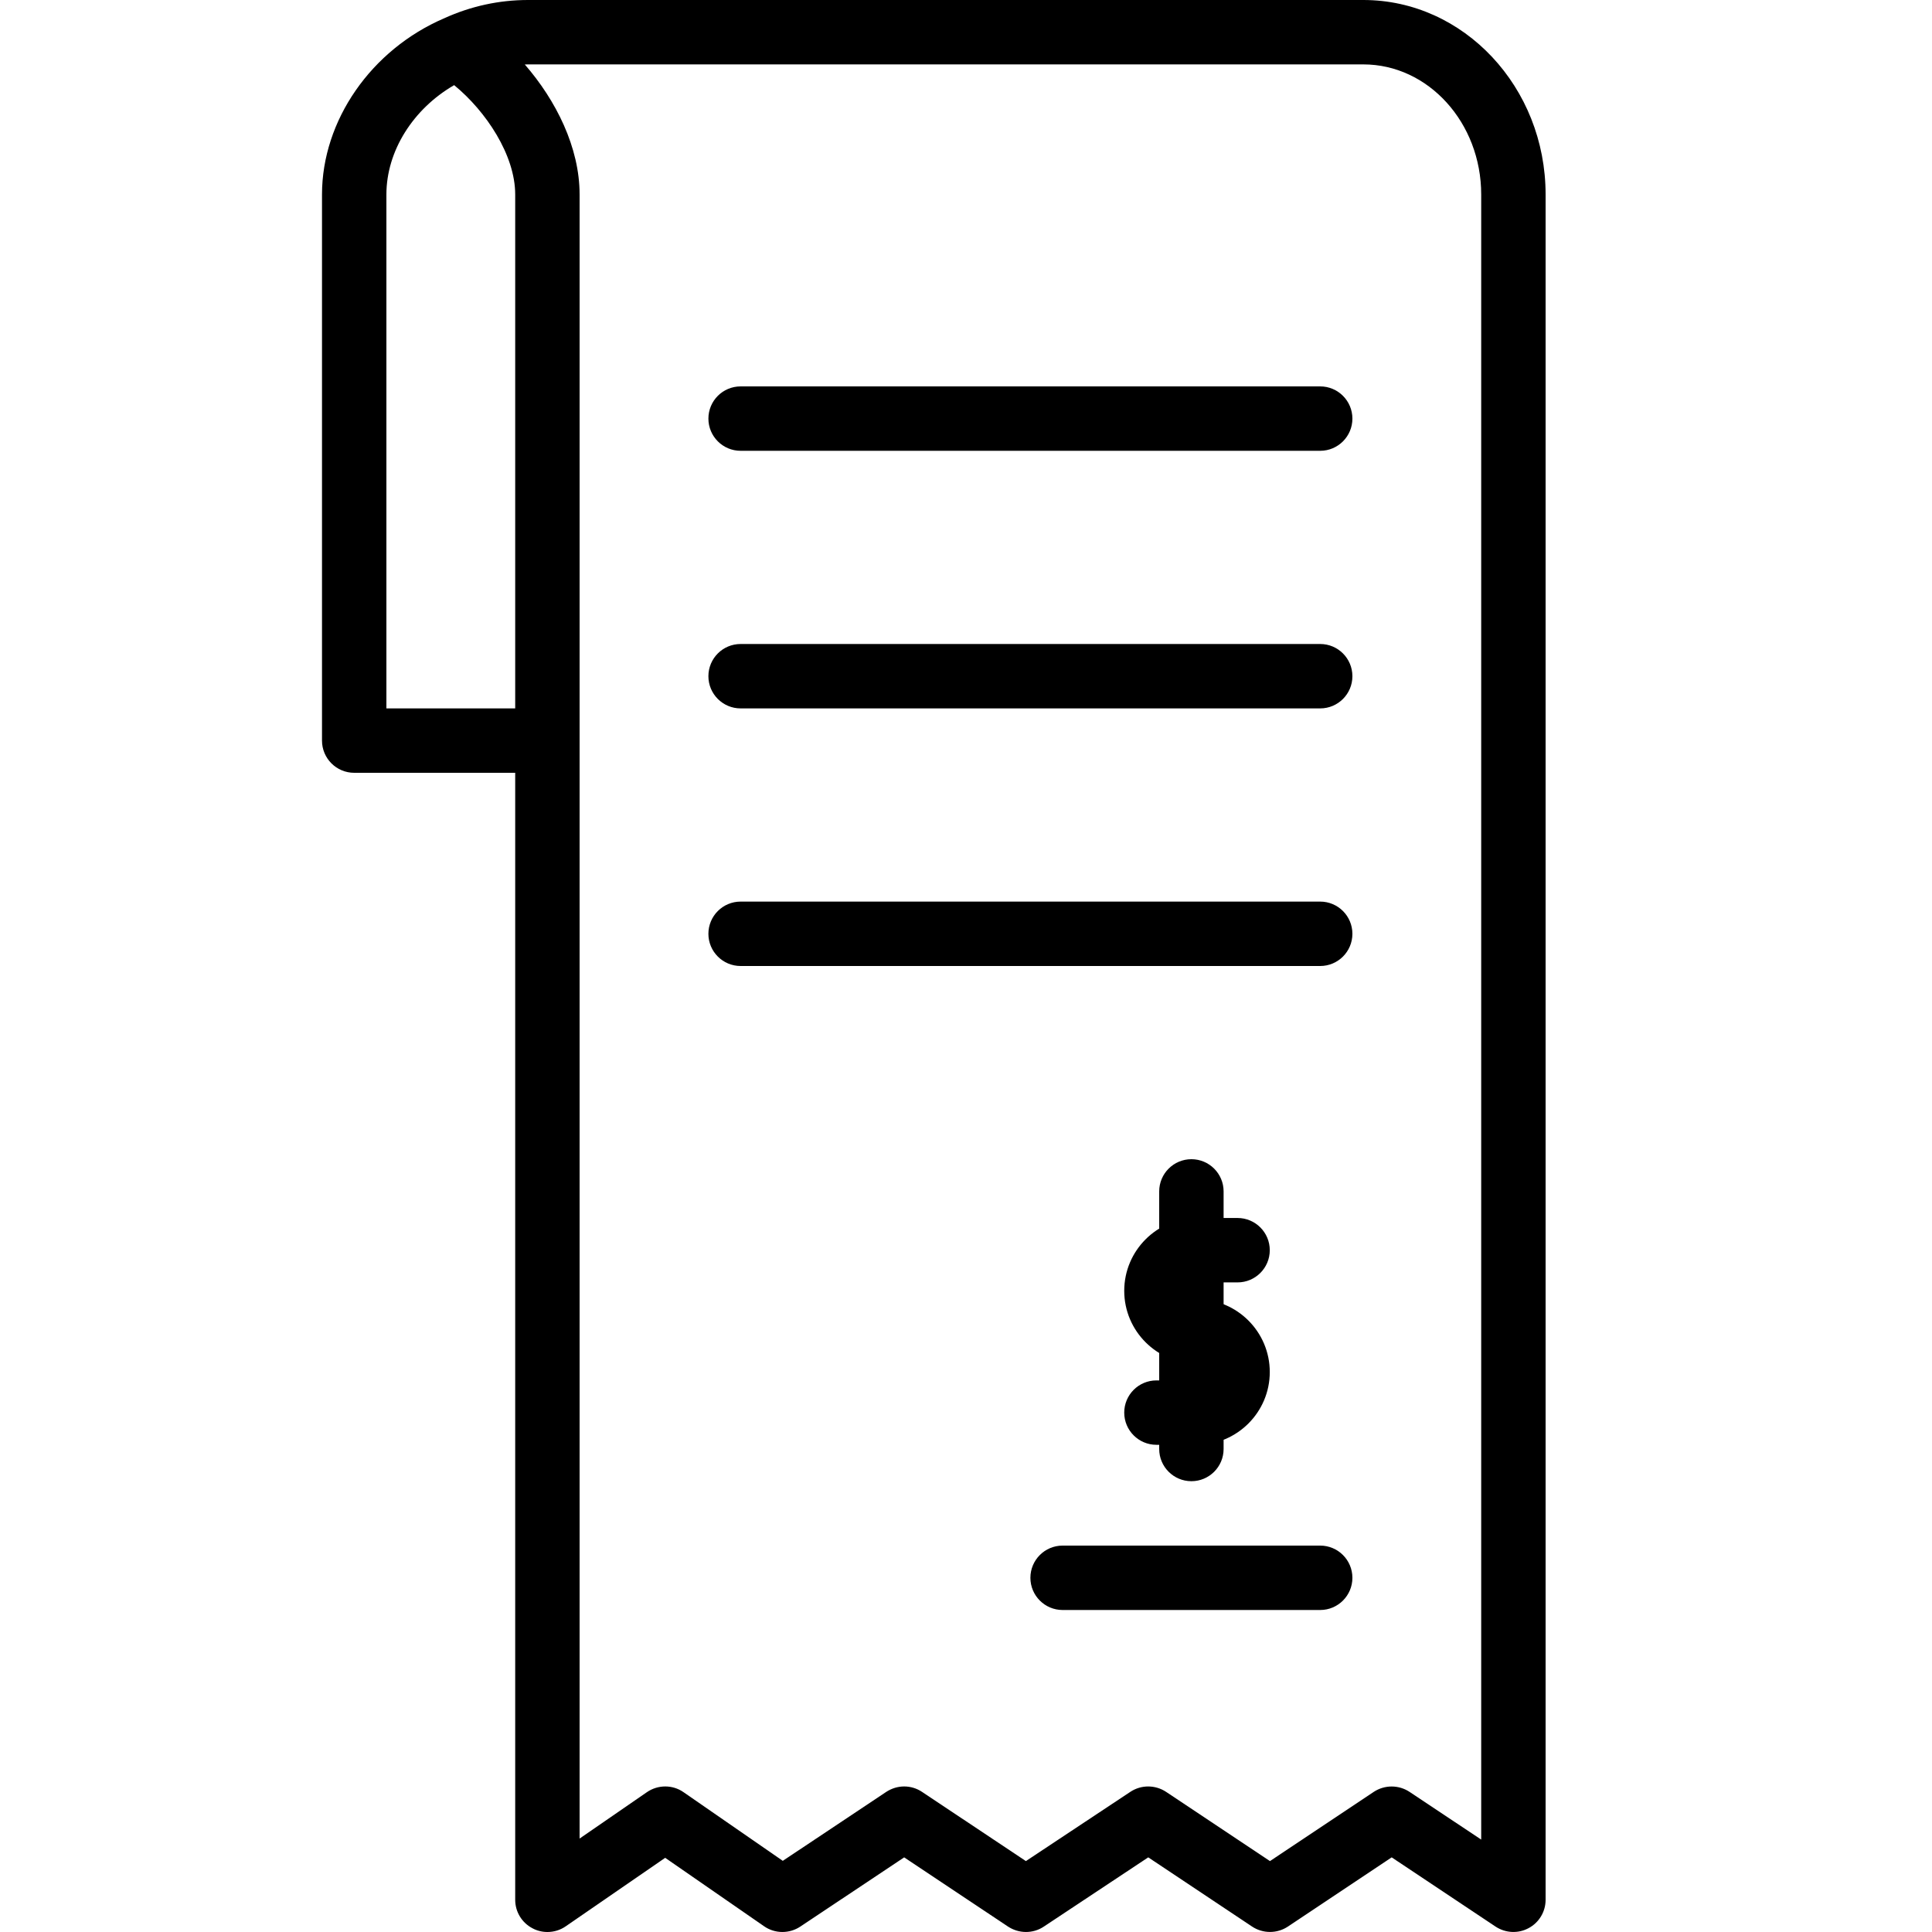<?xml version="1.0" encoding="iso-8859-1"?>
<!-- Generator: Adobe Illustrator 19.2.1, SVG Export Plug-In . SVG Version: 6.00 Build 0)  -->
<svg version="1.1" xmlns="http://www.w3.org/2000/svg" xmlns:xlink="http://www.w3.org/1999/xlink" x="0px" y="0px"
	 viewBox="0 0 30 30" style="enable-background:new 0 0 30 30;" xml:space="preserve">
<g id="Restaurant_sign_1">
</g>
<g id="Restaurant_Sign_2">
</g>
<g id="Restaurant_Sign_3">
</g>
<g id="Hot_Drink_1">
</g>
<g id="Hot_Drink_2">
</g>
<g id="Cocktail">
</g>
<g id="Shot_Glasses">
</g>
<g id="Chilled_Champagne">
</g>
<g id="Wine">
</g>
<g id="Wine_List">
</g>
<g id="Menu">
</g>
<g id="Menu_2">
</g>
<g id="Salver">
</g>
<g id="Soup">
</g>
<g id="Sushi">
</g>
<g id="Pizza">
</g>
<g id="Pizza_Slice">
</g>
<g id="Fish">
</g>
<g id="Sausage">
</g>
<g id="Course">
</g>
<g id="Dessert">
</g>
<g id="Cutlery">
</g>
<g id="Napkin">
</g>
<g id="Table">
</g>
<g id="Spices">
</g>
<g id="Hot_Sauce">
</g>
<g id="Reserved_1">
</g>
<g id="Reserved_2">
</g>
<g id="Open">
</g>
<g id="Food_Photo">
</g>
<g id="Chef">
</g>
<g id="Bill">
</g>
<g id="Bill_2">
	<g>
		<g>
			<path d="M8.5,30c-0.08,0-0.16-0.019-0.232-0.058C8.103,29.856,8,29.686,8,29.5V12H5.5C5.224,12,5,11.776,5,11.5V3.02
				c0-1.148,0.762-2.248,1.897-2.736C7.31,0.096,7.749,0,8.2,0h12.97C22.73,0,24,1.354,24,3.02V29.5c0,0.185-0.102,0.354-0.264,0.44
				c-0.163,0.088-0.36,0.077-0.513-0.024l-1.613-1.075l-1.612,1.075c-0.168,0.111-0.387,0.111-0.555,0l-1.613-1.075l-1.623,1.076
				c-0.168,0.112-0.386,0.109-0.554-0.001l-1.613-1.075l-1.613,1.075c-0.17,0.113-0.394,0.112-0.562-0.005l-1.536-1.063
				l-1.545,1.064C8.699,29.971,8.6,30,8.5,30z M14.04,27.74c0.097,0,0.193,0.028,0.277,0.084l1.613,1.075l1.623-1.076
				c0.168-0.111,0.386-0.11,0.554,0.001l1.613,1.075l1.612-1.075c0.168-0.111,0.387-0.111,0.555,0L23,28.565V3.02
				C23,1.906,22.179,1,21.17,1H8.2C8.183,1,8.166,1,8.149,1.001C8.634,1.559,9,2.289,9,3.02v25.529l1.046-0.721
				c0.171-0.117,0.398-0.118,0.568,0.001l1.541,1.066l1.607-1.071C13.847,27.769,13.943,27.74,14.04,27.74z M6,11h2V3.02
				C8,2.41,7.549,1.729,7.052,1.322C6.414,1.691,6,2.346,6,3.02V11z"/>
		</g>
		<g>
			<path d="M20.5,7h-9C11.224,7,11,6.776,11,6.5S11.224,6,11.5,6h9C20.776,6,21,6.224,21,6.5S20.776,7,20.5,7z"/>
		</g>
		<g>
			<path d="M20.5,11h-9c-0.276,0-0.5-0.224-0.5-0.5s0.224-0.5,0.5-0.5h9c0.276,0,0.5,0.224,0.5,0.5S20.776,11,20.5,11z"/>
		</g>
		<g>
			<path d="M20.5,15h-9c-0.276,0-0.5-0.224-0.5-0.5s0.224-0.5,0.5-0.5h9c0.276,0,0.5,0.224,0.5,0.5S20.776,15,20.5,15z"/>
		</g>
		<g>
			<path d="M20.5,25h-4c-0.276,0-0.5-0.224-0.5-0.5s0.224-0.5,0.5-0.5h4c0.276,0,0.5,0.224,0.5,0.5S20.776,25,20.5,25z"/>
		</g>
		<g>
			<path d="M18.587,22.435h-0.63c-0.276,0-0.5-0.224-0.5-0.5s0.224-0.5,0.5-0.5h0.63c0.072,0,0.13-0.059,0.13-0.13
				c0-0.072-0.059-0.131-0.13-0.131c-0.623,0-1.13-0.507-1.13-1.13c0-0.624,0.507-1.131,1.13-1.131h0.63c0.276,0,0.5,0.224,0.5,0.5
				s-0.224,0.5-0.5,0.5h-0.63c-0.072,0-0.13,0.059-0.13,0.131c0,0.071,0.059,0.13,0.13,0.13c0.623,0,1.13,0.507,1.13,1.131
				C19.717,21.928,19.21,22.435,18.587,22.435z"/>
		</g>
		<g>
			<path d="M18.5,23c-0.276,0-0.5-0.224-0.5-0.5v-4c0-0.276,0.224-0.5,0.5-0.5s0.5,0.224,0.5,0.5v4C19,22.776,18.776,23,18.5,23z"/>
		</g>
	</g>
</g>
<g id="Paying_1">
</g>
<g id="Paying_2">
</g>
<g id="Restaurant_Place">
</g>
</svg>
